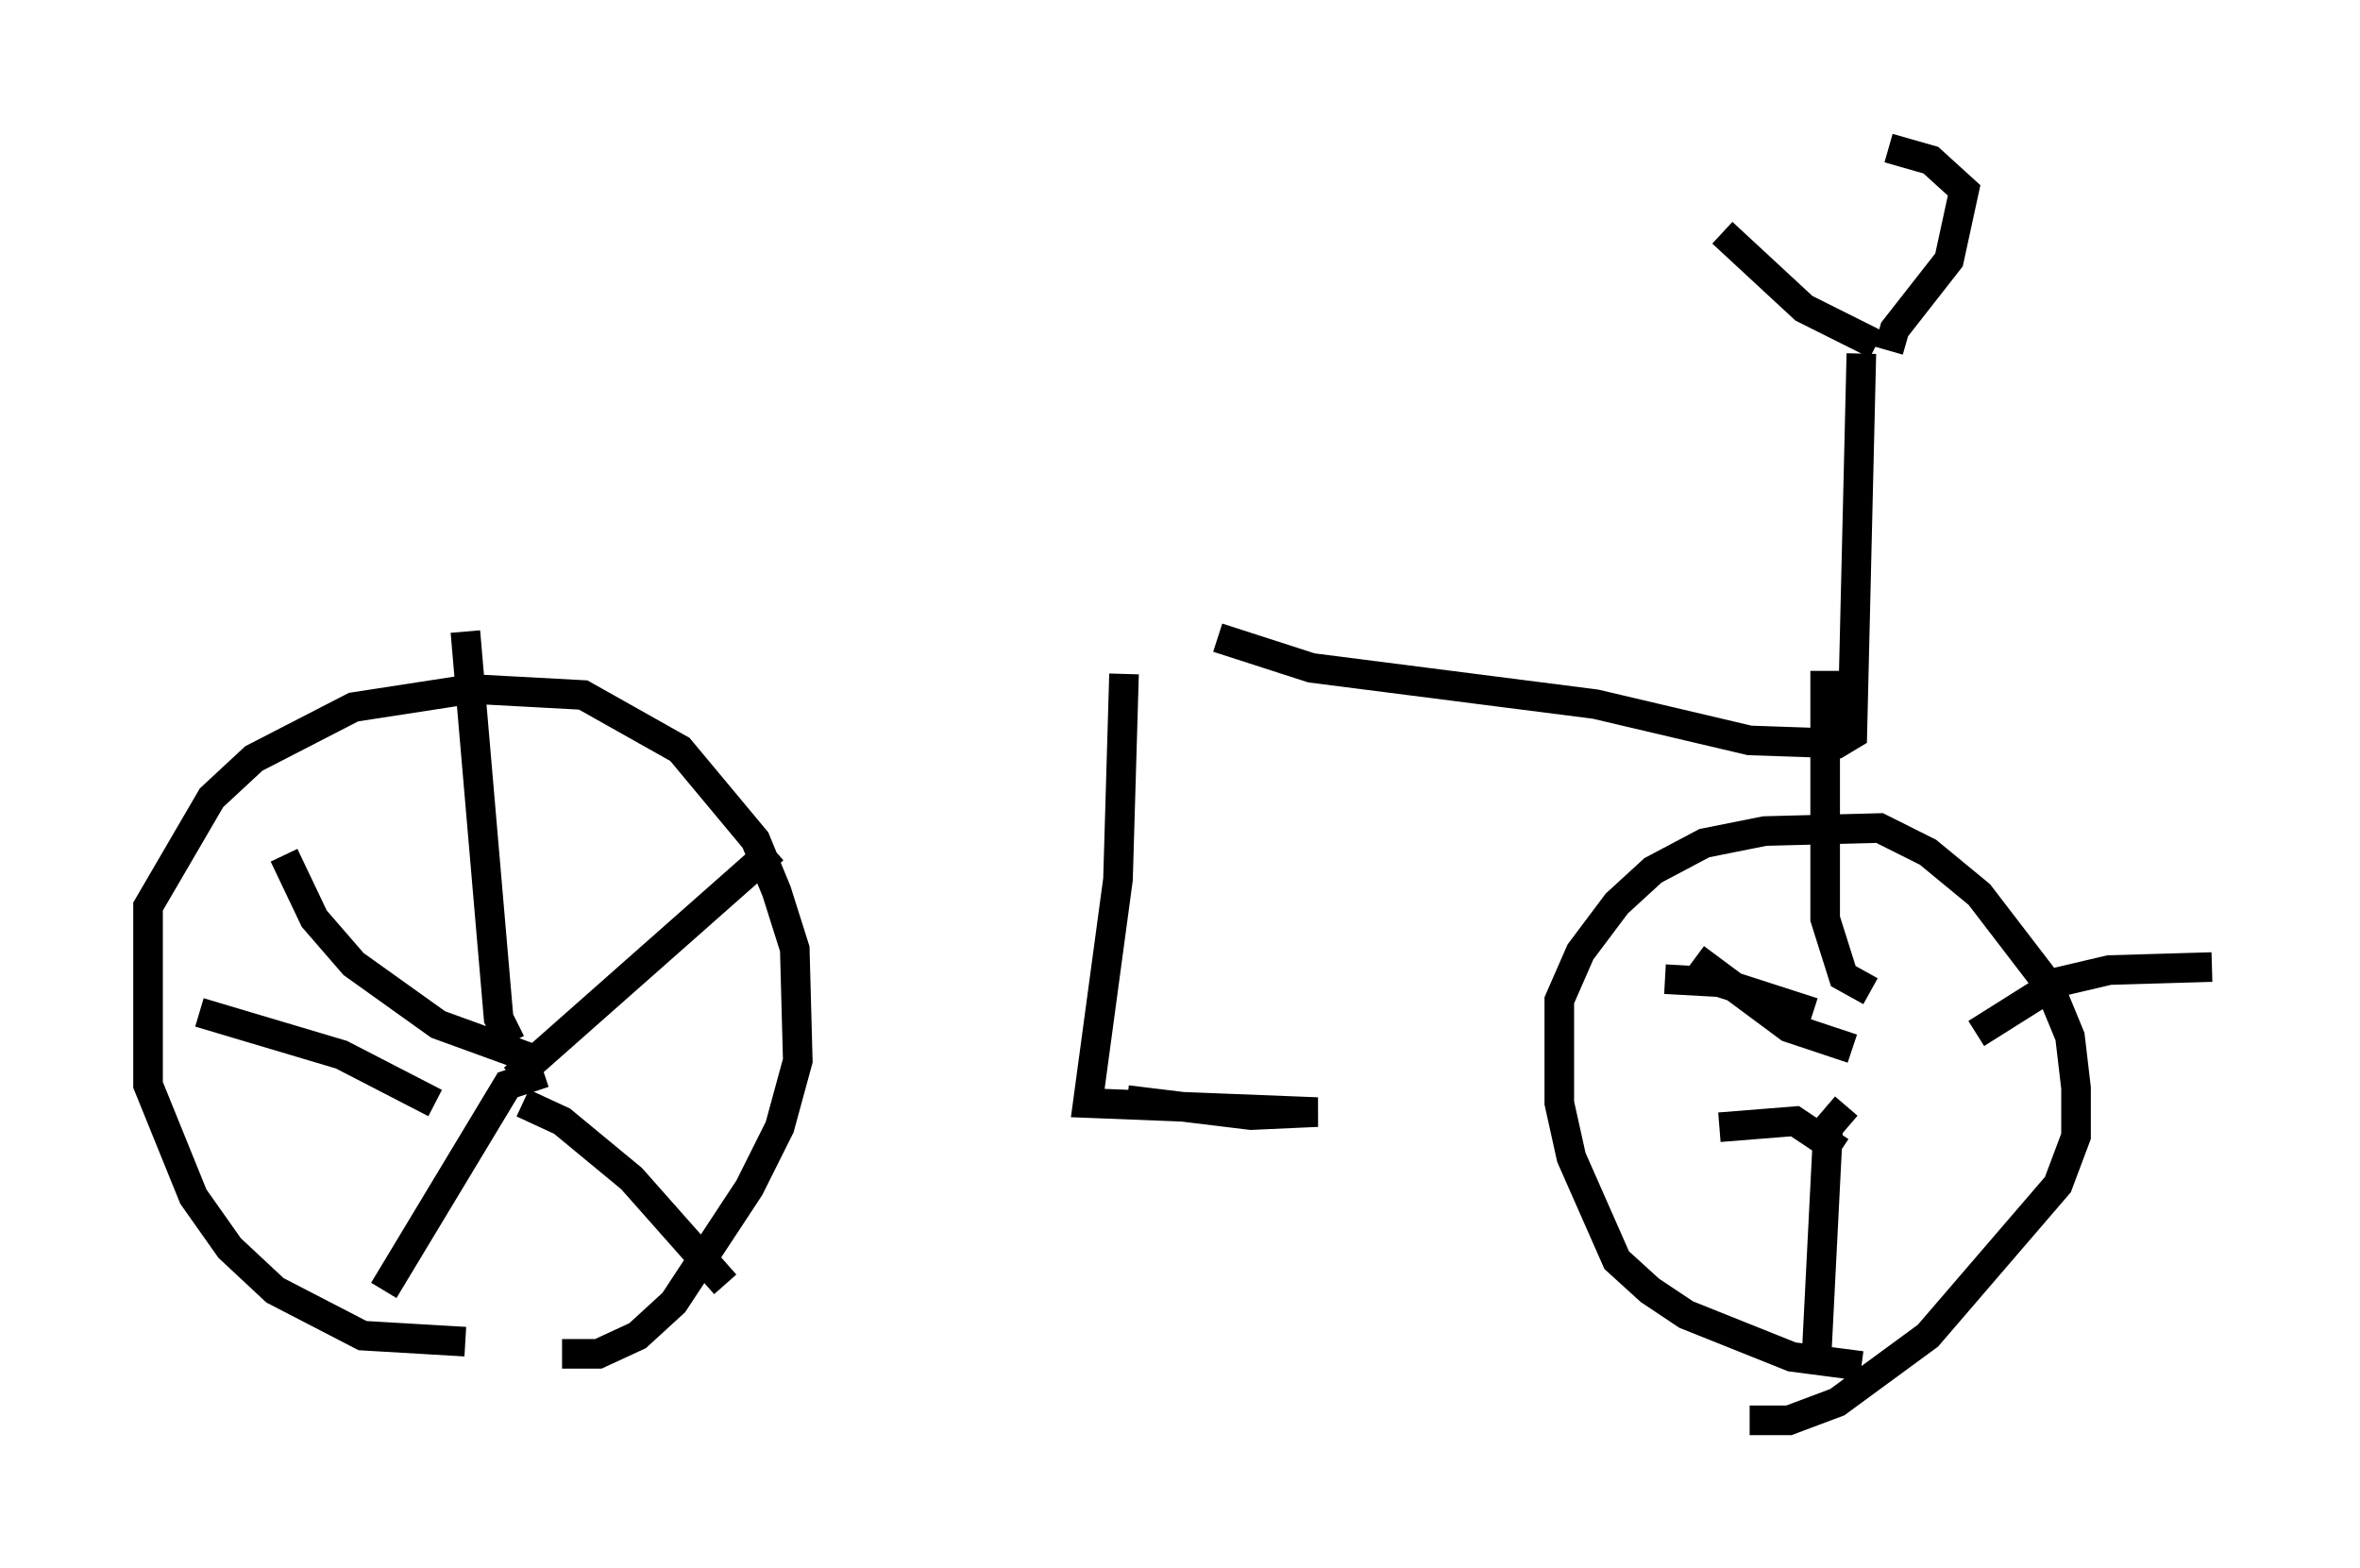 <?xml version="1.0" encoding="utf-8" ?>
<svg baseProfile="full" height="52.978" version="1.1" width="79.724" xmlns="http://www.w3.org/2000/svg" xmlns:ev="http://www.w3.org/2001/xml-events" xmlns:xlink="http://www.w3.org/1999/xlink"><defs /><rect fill="white" height="52.978" width="79.724" x="0" y="0" /><path d="M17.965, 45.017 m-2.246, 0.306 l-3.471, -0.204 -2.96, -1.531 l-1.531, -1.429 -1.225, -1.735 l-1.531, -3.777 0.0, -6.023 l2.144, -3.675 1.429, -1.327 l3.369, -1.735 3.981, -0.613 l3.777, 0.204 3.267, 1.838 l2.552, 3.063 0.715, 1.735 l0.613, 1.94 0.102, 3.777 l-0.613, 2.246 -1.021, 2.042 l-2.552, 3.879 -1.225, 1.123 l-1.327, 0.613 -1.225, 0.0 m-1.735, -10.515 l-0.408, -0.817 -1.123, -13.067 m1.633, 15.109 l8.779, -7.758 m-8.473, 8.575 l1.327, 0.613 2.348, 1.94 l3.165, 3.573 m-6.125, -7.146 l-1.225, 0.408 -4.185, 6.942 m1.735, -6.329 l-3.165, -1.633 -4.798, -1.429 m11.433, 1.633 l-3.369, -1.225 -2.858, -2.042 l-1.327, -1.531 -1.021, -2.144 m53.288, 17.252 l-2.348, -0.306 -3.573, -1.429 l-1.225, -0.817 -1.123, -1.021 l-1.531, -3.471 -0.408, -1.838 l0.0, -3.471 0.715, -1.633 l1.225, -1.633 1.225, -1.123 l1.735, -0.919 2.042, -0.408 l3.879, -0.102 1.633, 0.817 l1.735, 1.429 2.348, 3.063 l0.715, 1.735 0.204, 1.735 l0.0, 1.633 -0.613, 1.633 l-4.39, 5.104 -3.063, 2.246 l-1.633, 0.613 -1.327, 0.0 m4.083, -14.496 l-0.919, -0.51 -0.613, -1.94 l0.0, -8.371 m5.104, 12.25 l2.756, -1.735 1.735, -0.408 l3.471, -0.102 m-12.352, 4.696 l-0.613, 0.715 -0.408, 8.065 m0.817, -7.248 l-1.531, -1.021 -2.552, 0.204 m3.165, -3.879 l-3.165, -1.021 -1.838, -0.102 m6.329, 2.348 l-2.144, -0.715 -3.165, -2.348 m-19.294, -9.596 l-0.204, 6.942 -1.021, 7.554 l7.758, 0.306 -2.246, 0.102 l-4.185, -0.51 m3.063, -15.619 l3.165, 1.021 9.596, 1.225 l5.206, 1.225 2.96, 0.102 l0.51, -0.306 0.306, -12.863 m0.51, -0.306 l-2.45, -1.225 -2.756, -2.552 m5.615, 3.981 l0.204, -0.715 1.838, -2.348 l0.51, -2.348 -1.123, -1.021 l-1.429, -0.408 " fill="none" stroke="black" stroke-width="1" /></svg>